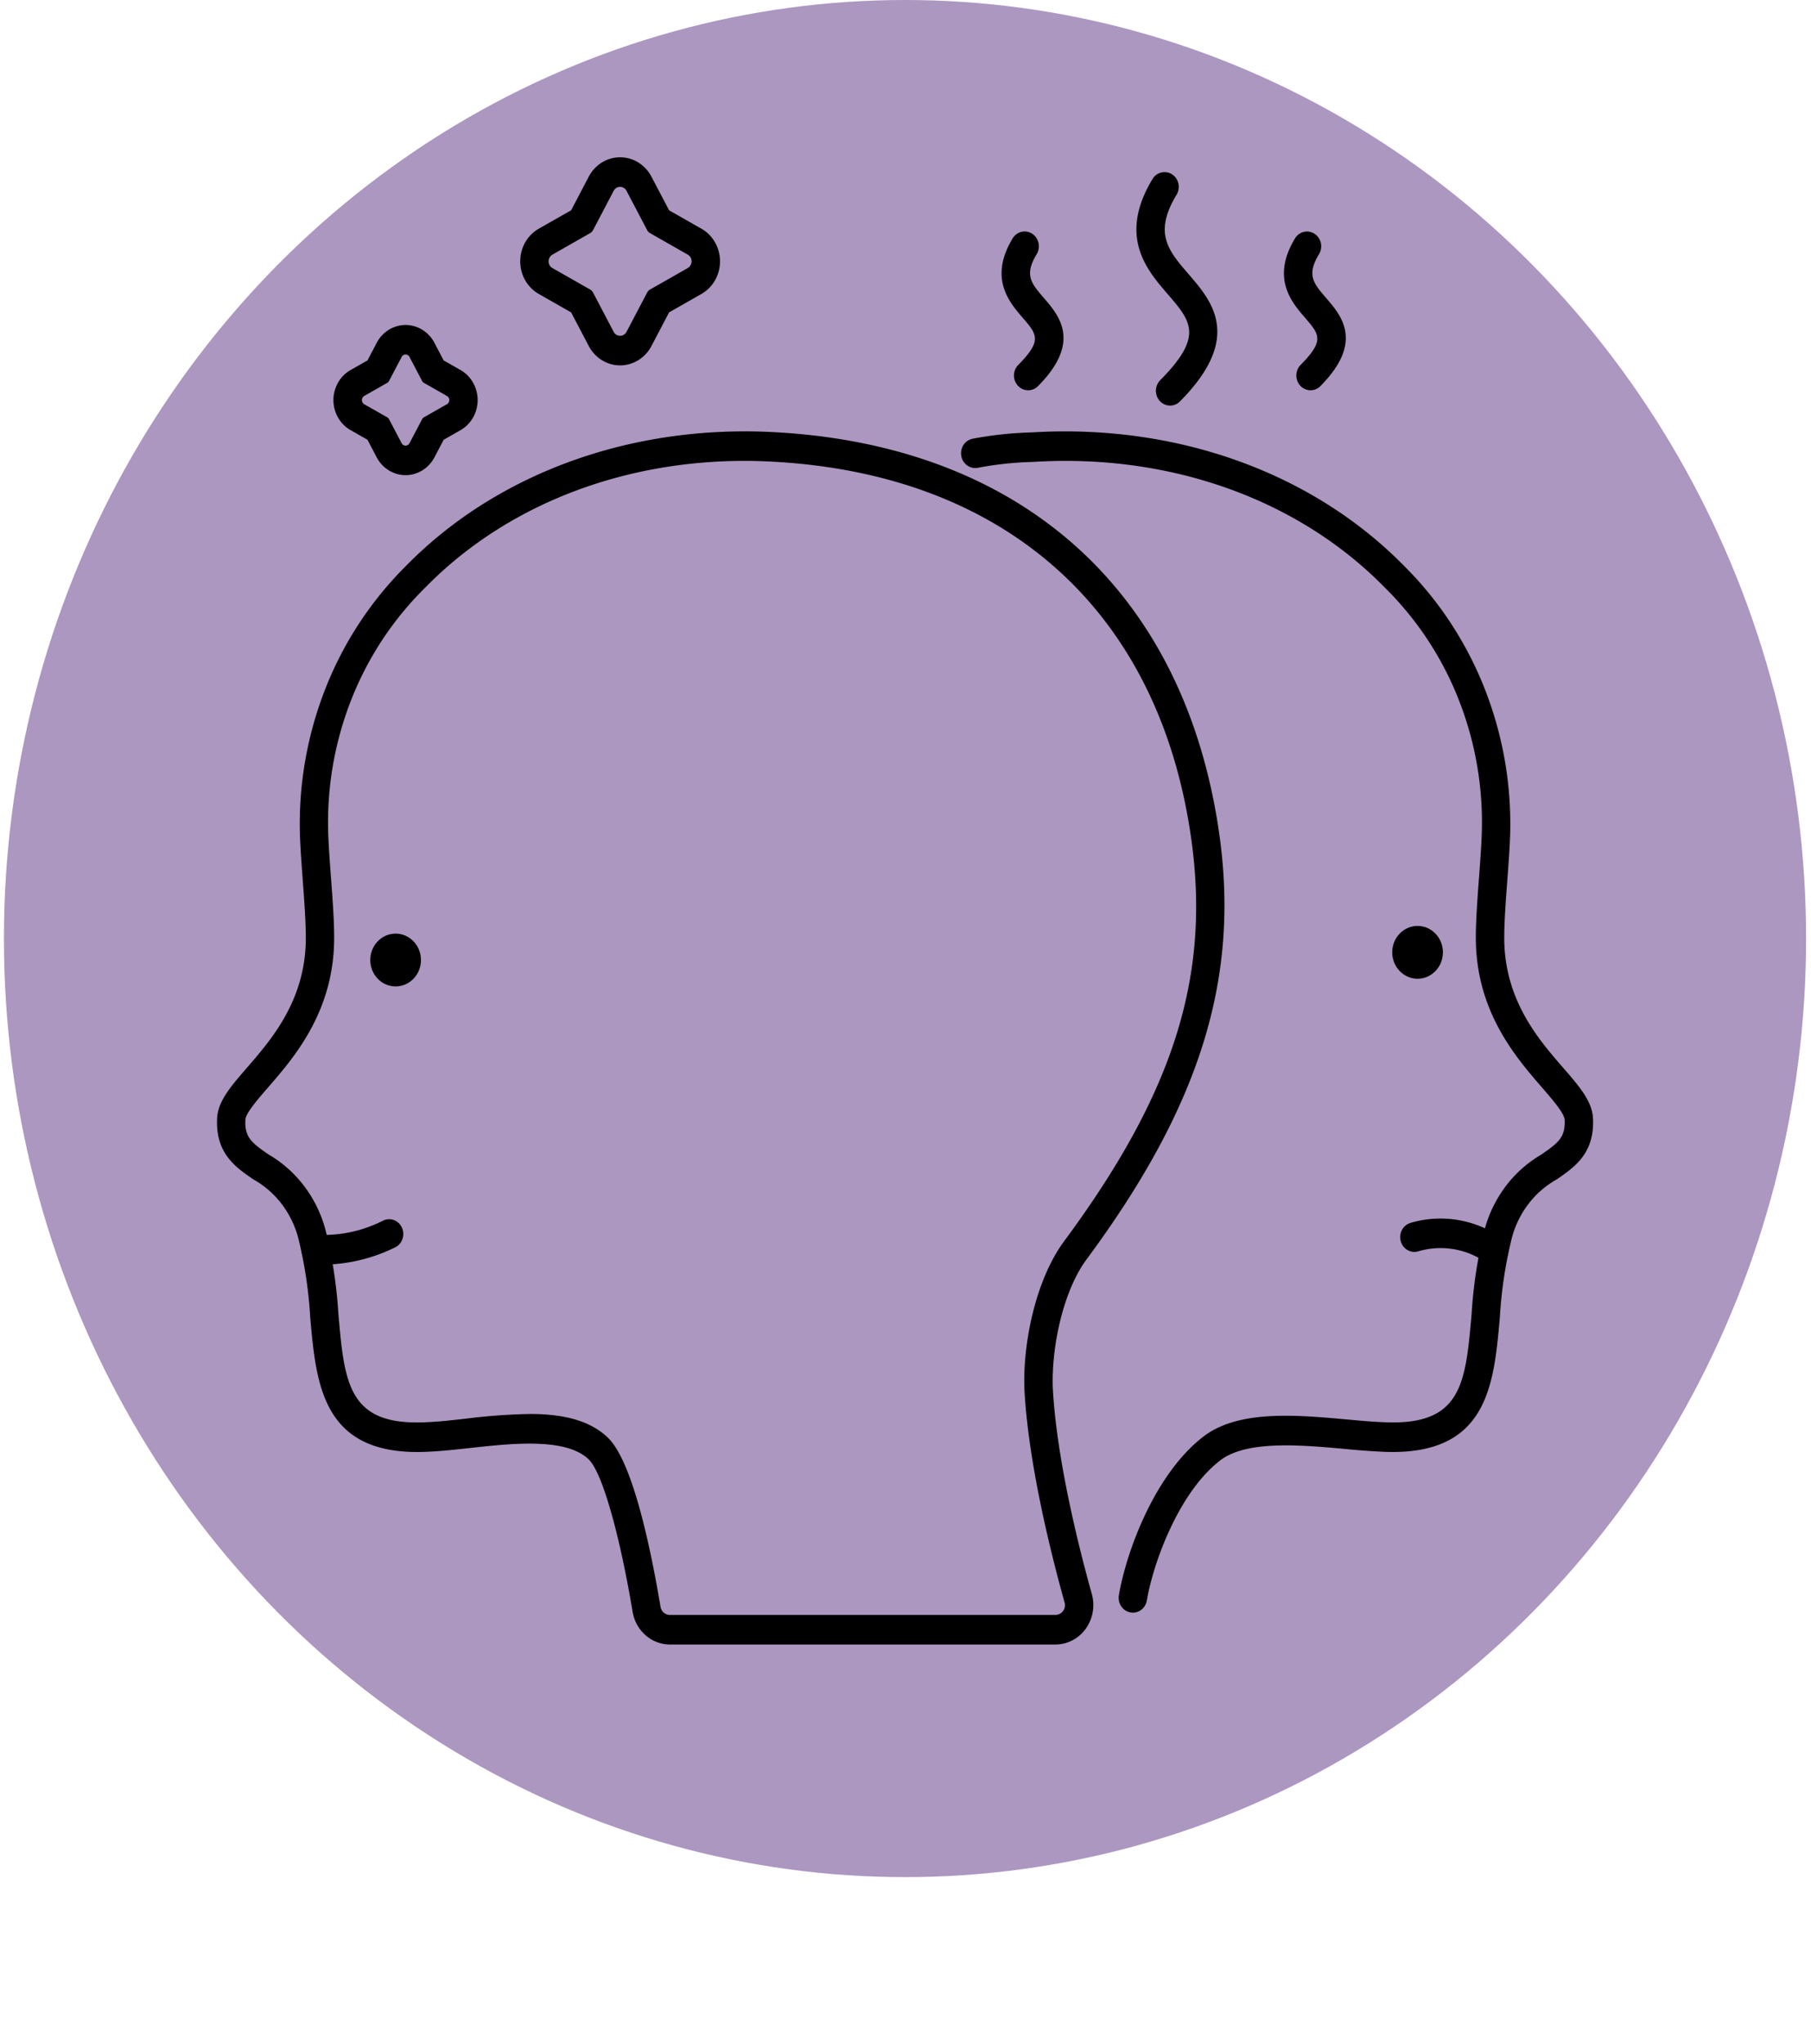 <svg width="117" height="132" fill="none" xmlns="http://www.w3.org/2000/svg"><ellipse cx="58.468" cy="60.622" rx="58.214" ry="60.622" fill="#AC97C0"/><path d="M73.19 104.162a.916.916 0 0 1-.751-.406.987.987 0 0 1-.154-.713c.469-2.789 2.305-7.818 5.447-10.243 2.268-1.752 5.999-1.414 9.29-1.116.823.076 1.6.144 2.285.173 5.135.276 5.367-2.45 5.765-6.963.11-1.847.391-3.678.839-5.47a8.16 8.16 0 0 1 1.364-2.802 7.806 7.806 0 0 1 2.292-2.042c1.12-.77 1.572-1.126 1.515-2.256-.021-.422-.784-1.298-1.457-2.077-1.698-1.958-4.267-4.918-4.278-9.645-.004-1.112.102-2.539.205-3.918.08-1.061.154-2.063.179-2.903a21.616 21.616 0 0 0-1.507-8.631 20.898 20.898 0 0 0-4.782-7.222c-5.514-5.623-13.688-8.585-22.421-8.108l-.318.017c-1.191.03-2.378.158-3.55.382a.889.889 0 0 1-.678-.164.96.96 0 0 1-.372-.612.987.987 0 0 1 .147-.707.916.916 0 0 1 .581-.397 23.638 23.638 0 0 1 3.78-.408l.316-.017c9.25-.492 17.919 2.657 23.8 8.654 2.236 2.222 4 4.907 5.178 7.883a23.858 23.858 0 0 1 1.66 9.393c-.026.88-.102 1.904-.183 2.988-.1 1.341-.203 2.727-.2 3.763.01 3.996 2.201 6.526 3.806 8.372 1.046 1.206 1.872 2.158 1.927 3.258.114 2.267-1.188 3.16-2.337 3.95a5.958 5.958 0 0 0-1.827 1.581 6.234 6.234 0 0 0-1.078 2.205 27.872 27.872 0 0 0-.773 5.108c-.393 4.457-.793 9.062-7.675 8.695a49.541 49.541 0 0 1-2.36-.178c-2.82-.255-6.33-.573-8.04.747-2.69 2.078-4.327 6.646-4.732 9.038a.965.965 0 0 1-.313.567.894.894 0 0 1-.59.224Z" fill="#000"/><path d="M96.53 81.72c-.204 0-.4-.07-.56-.2a5.134 5.134 0 0 0-2.103-.843 5.056 5.056 0 0 0-2.249.15.882.882 0 0 1-.696-.091.93.93 0 0 1-.27-.245.971.971 0 0 1-.185-.705.984.984 0 0 1 .114-.353.945.945 0 0 1 .234-.281.903.903 0 0 1 .32-.167 6.816 6.816 0 0 1 3.087-.18 6.933 6.933 0 0 1 2.868 1.204c.15.122.262.29.317.48a.994.994 0 0 1-.01.584.953.953 0 0 1-.335.468.893.893 0 0 1-.533.178ZM91.583 63.216c.904 0 1.636-.763 1.636-1.705 0-.94-.732-1.704-1.636-1.704-.904 0-1.637.763-1.637 1.704 0 .942.733 1.705 1.637 1.705ZM25.56 63.713c.903 0 1.636-.763 1.636-1.704s-.733-1.705-1.637-1.705-1.636.764-1.636 1.705c0 .94.732 1.704 1.636 1.704Z" fill="#000"/><path d="M68.184 106.219h-24.9a2.384 2.384 0 0 1-1.575-.595 2.57 2.57 0 0 1-.837-1.512c-.866-5.152-1.98-9.014-2.836-9.846-1.467-1.42-4.928-1.04-7.708-.735-.94.103-1.827.2-2.622.234-6.858.368-7.273-4.239-7.666-8.696a27.863 27.863 0 0 0-.772-5.107 6.233 6.233 0 0 0-1.078-2.205 5.954 5.954 0 0 0-1.827-1.583c-1.149-.789-2.45-1.68-2.336-3.949.055-1.1.88-2.052 1.927-3.258 1.6-1.846 3.795-4.376 3.804-8.37 0-1.038-.1-2.424-.2-3.765-.08-1.084-.156-2.108-.183-2.988a23.86 23.86 0 0 1 1.66-9.394 23.075 23.075 0 0 1 5.179-7.883c5.876-5.998 14.55-9.15 23.796-8.654 16.007.855 26.48 10.269 28.743 25.824 1.367 9.402-1.19 17.655-8.548 27.597-1.62 2.187-2.33 6.034-2.176 8.543.277 4.557 1.69 10.154 2.509 13.085.106.38.125.78.056 1.169a2.601 2.601 0 0 1-.451 1.072 2.47 2.47 0 0 1-.865.749c-.34.176-.714.268-1.094.267Zm-33.962-14.89c1.98 0 3.818.339 5.057 1.538 1.54 1.49 2.695 6.759 3.394 10.916.025.148.1.282.21.378.11.096.25.149.395.148h24.904a.585.585 0 0 0 .277-.067.632.632 0 0 0 .316-.747c-.84-3.007-2.29-8.757-2.578-13.497-.18-2.93.64-7.247 2.553-9.83 7.115-9.615 9.488-17.188 8.188-26.145-2.112-14.576-11.966-23.398-27.023-24.203-8.74-.478-16.907 2.486-22.421 8.111a20.898 20.898 0 0 0-4.783 7.222 21.62 21.62 0 0 0-1.507 8.631c.025.84.1 1.839.18 2.903.102 1.38.208 2.806.204 3.92-.01 4.722-2.579 7.685-4.277 9.64-.673.776-1.436 1.655-1.457 2.077-.057 1.13.395 1.487 1.515 2.256a7.807 7.807 0 0 1 2.292 2.043 8.16 8.16 0 0 1 1.364 2.802c.448 1.79.729 3.622.839 5.47.398 4.514.643 7.243 5.754 6.962.746-.031 1.605-.125 2.515-.23a38.29 38.29 0 0 1 4.092-.297h-.003Z" fill="#000"/><path d="M20.922 81.686a5.085 5.085 0 0 1-.65-.035.91.91 0 0 1-.608-.364.984.984 0 0 1 .168-1.34.89.89 0 0 1 .678-.19 8.456 8.456 0 0 0 4.237-.916.887.887 0 0 1 1.014.163c.09.086.161.19.212.305a.988.988 0 0 1-.17 1.054.918.918 0 0 1-.296.216 10.852 10.852 0 0 1-4.585 1.107ZM45.316 14.772l-2.088-1.188-1.142-2.175a2.36 2.36 0 0 0-.847-.914 2.237 2.237 0 0 0-1.177-.336c-.414 0-.82.116-1.177.336a2.36 2.36 0 0 0-.847.915l-1.141 2.174-2.088 1.188a2.352 2.352 0 0 0-.878.883c-.21.37-.322.793-.322 1.225 0 .43.111.854.322 1.225.212.37.515.675.878.882l2.088 1.19 1.141 2.173c.199.378.492.694.848.914.356.22.762.336 1.176.336.414 0 .82-.116 1.177-.336a2.36 2.36 0 0 0 .848-.914l1.14-2.173 2.089-1.19a2.35 2.35 0 0 0 .877-.882 2.477 2.477 0 0 0 0-2.45 2.352 2.352 0 0 0-.877-.883Zm-.88 2.54L41.997 18.7a.479.479 0 0 0-.188.196l-1.333 2.538a.485.485 0 0 1-.174.187.459.459 0 0 1-.482 0 .485.485 0 0 1-.173-.187l-1.333-2.538a.488.488 0 0 0-.189-.196l-2.437-1.388a.484.484 0 0 1-.18-.18.509.509 0 0 1 .18-.685l2.437-1.388a.488.488 0 0 0 .189-.195l1.333-2.539c.04-.077.1-.142.173-.187a.459.459 0 0 1 .482 0c.073.045.133.11.174.187l1.333 2.539c.043.083.109.15.188.195l2.437 1.388a.482.482 0 0 1 .18.181.507.507 0 0 1-.18.684ZM29.757 23.902l-1.094-.622-.598-1.14a2.174 2.174 0 0 0-.78-.84 2.058 2.058 0 0 0-2.166 0 2.174 2.174 0 0 0-.78.84l-.598 1.14-1.093.622c-.335.19-.614.471-.808.812a2.28 2.28 0 0 0 0 2.256c.194.341.473.622.808.812l1.093.623.598 1.14c.184.346.454.636.781.837.328.201.702.308 1.082.308.38 0 .754-.107 1.082-.308.328-.201.597-.49.781-.838l.598-1.139 1.094-.623a2.17 2.17 0 0 0 .805-.814 2.286 2.286 0 0 0 0-2.252 2.17 2.17 0 0 0-.805-.814Zm-.88 2.205-1.49.848a.3.3 0 0 0-.116.12l-.815 1.553a.296.296 0 0 1-.106.114.28.28 0 0 1-.401-.114l-.816-1.553a.295.295 0 0 0-.114-.12l-1.492-.848a.314.314 0 0 1 0-.529l1.492-.85a.292.292 0 0 0 .114-.119l.816-1.553a.297.297 0 0 1 .106-.114.28.28 0 0 1 .401.114l.815 1.553c.027.05.067.092.115.12l1.491.85a.295.295 0 0 1 .11.11.31.31 0 0 1-.11.418ZM66.424 25.208a.892.892 0 0 1-.512-.163.948.948 0 0 1-.338-.433.992.992 0 0 1-.047-.556.967.967 0 0 1 .26-.488c1.555-1.57 1.211-1.967.293-3.033-.88-1.02-2.21-2.56-.66-5.135a.942.942 0 0 1 .245-.272.9.9 0 0 1 .684-.165c.12.021.233.066.335.132a.976.976 0 0 1 .42.968.982.982 0 0 1-.127.35c-.817 1.353-.36 1.881.469 2.842.973 1.127 2.444 2.831-.38 5.68a.895.895 0 0 1-.642.273ZM84.666 25.208a.891.891 0 0 1-.512-.163.949.949 0 0 1-.337-.433.992.992 0 0 1-.047-.556.966.966 0 0 1 .259-.489c1.556-1.569 1.212-1.966.293-3.031-.88-1.02-2.21-2.562-.66-5.136a.942.942 0 0 1 .246-.27.9.9 0 0 1 .684-.163.894.894 0 0 1 .334.133c.102.066.19.153.26.255a.976.976 0 0 1 .157.713.98.98 0 0 1-.128.348c-.816 1.354-.36 1.882.469 2.842.973 1.128 2.445 2.832-.38 5.681a.896.896 0 0 1-.638.27ZM75.594 26.197a.891.891 0 0 1-.512-.163.949.949 0 0 1-.338-.434.991.991 0 0 1-.047-.556.966.966 0 0 1 .26-.488c2.822-2.846 1.993-3.807.487-5.552-1.36-1.575-3.222-3.732-.985-7.443a.942.942 0 0 1 .246-.27.9.9 0 0 1 .684-.163.894.894 0 0 1 .334.133c.102.067.19.154.26.256a.974.974 0 0 1 .157.712.98.98 0 0 1-.128.349c-1.502 2.489-.538 3.605.794 5.149 1.484 1.72 3.521 4.075-.575 8.201-.17.173-.4.27-.637.269Z" fill="#000"/></svg>